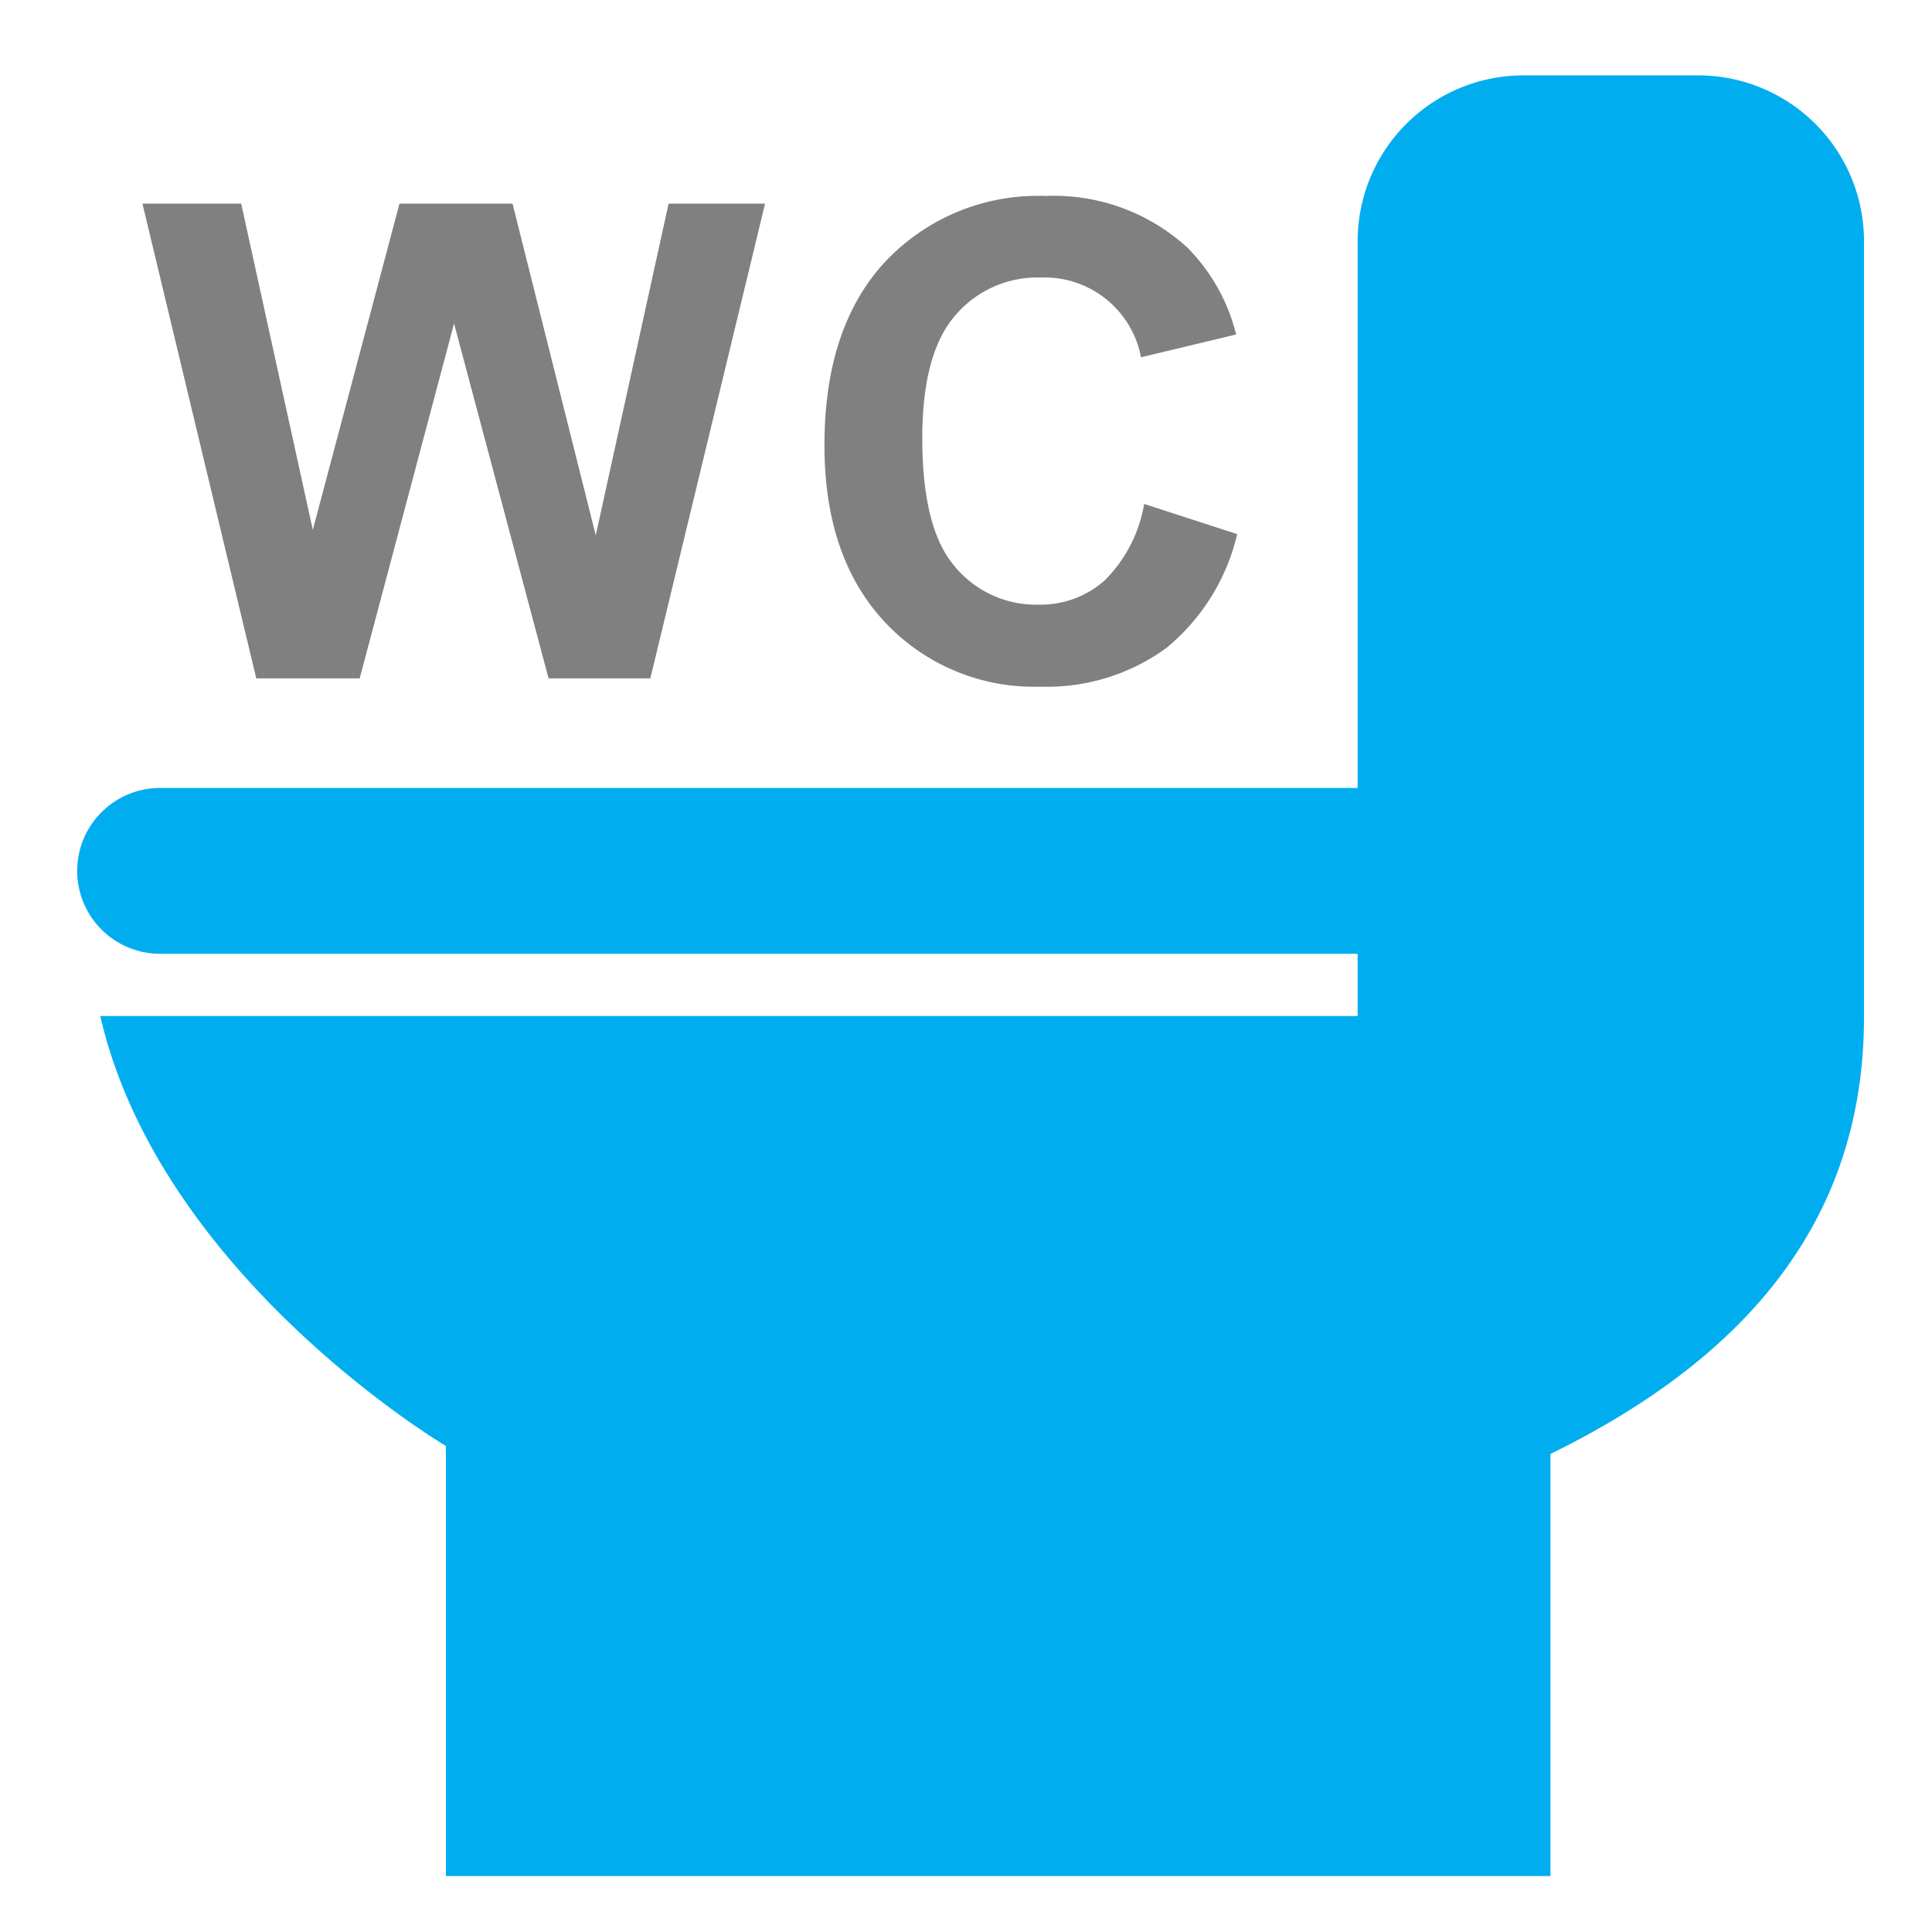 <svg id="Layer_1" data-name="Layer 1" xmlns="http://www.w3.org/2000/svg" viewBox="0 0 128.16 128.16"><defs><style>.cls-1{fill:#00aeef;}.cls-2{isolation:isolate;}.cls-3{fill:gray;}</style></defs><path class="cls-1" d="M112.65,5H101.06a11,11,0,0,0-11,11V52.27H10.62a5.5,5.5,0,0,0,0,11H90.06V67.4H6.65c4,17.32,22.93,28.52,22.93,28.52v28.53h73.27v-28c14.13-6.93,20.8-16.51,20.8-29V16A11,11,0,0,0,112.65,5Z"/><g class="cls-2"><g class="cls-2"><path class="cls-3" d="M17,45,9.45,13.51H16l4.75,21.64,5.75-21.64H34l5.52,22,4.83-22h6.4L43.14,45H36.39L30.12,21.46,23.86,45Z"/></g><g class="cls-2"><path class="cls-3" d="M75.9,33.43l6.17,2A13.85,13.85,0,0,1,77.35,43,13.45,13.45,0,0,1,69,45.55a13.54,13.54,0,0,1-10.31-4.29q-4-4.29-4-11.72,0-7.86,4.06-12.21A13.91,13.91,0,0,1,69.37,13a13.11,13.11,0,0,1,9.39,3.42A12.41,12.41,0,0,1,82,22.19L75.69,23.7a6.51,6.51,0,0,0-6.64-5.29,7.16,7.16,0,0,0-5.68,2.51c-1.46,1.68-2.19,4.39-2.19,8.15q0,6,2.15,8.5a7,7,0,0,0,5.59,2.54,6.39,6.39,0,0,0,4.36-1.61A9.38,9.38,0,0,0,75.9,33.43Z"/></g></g></svg>